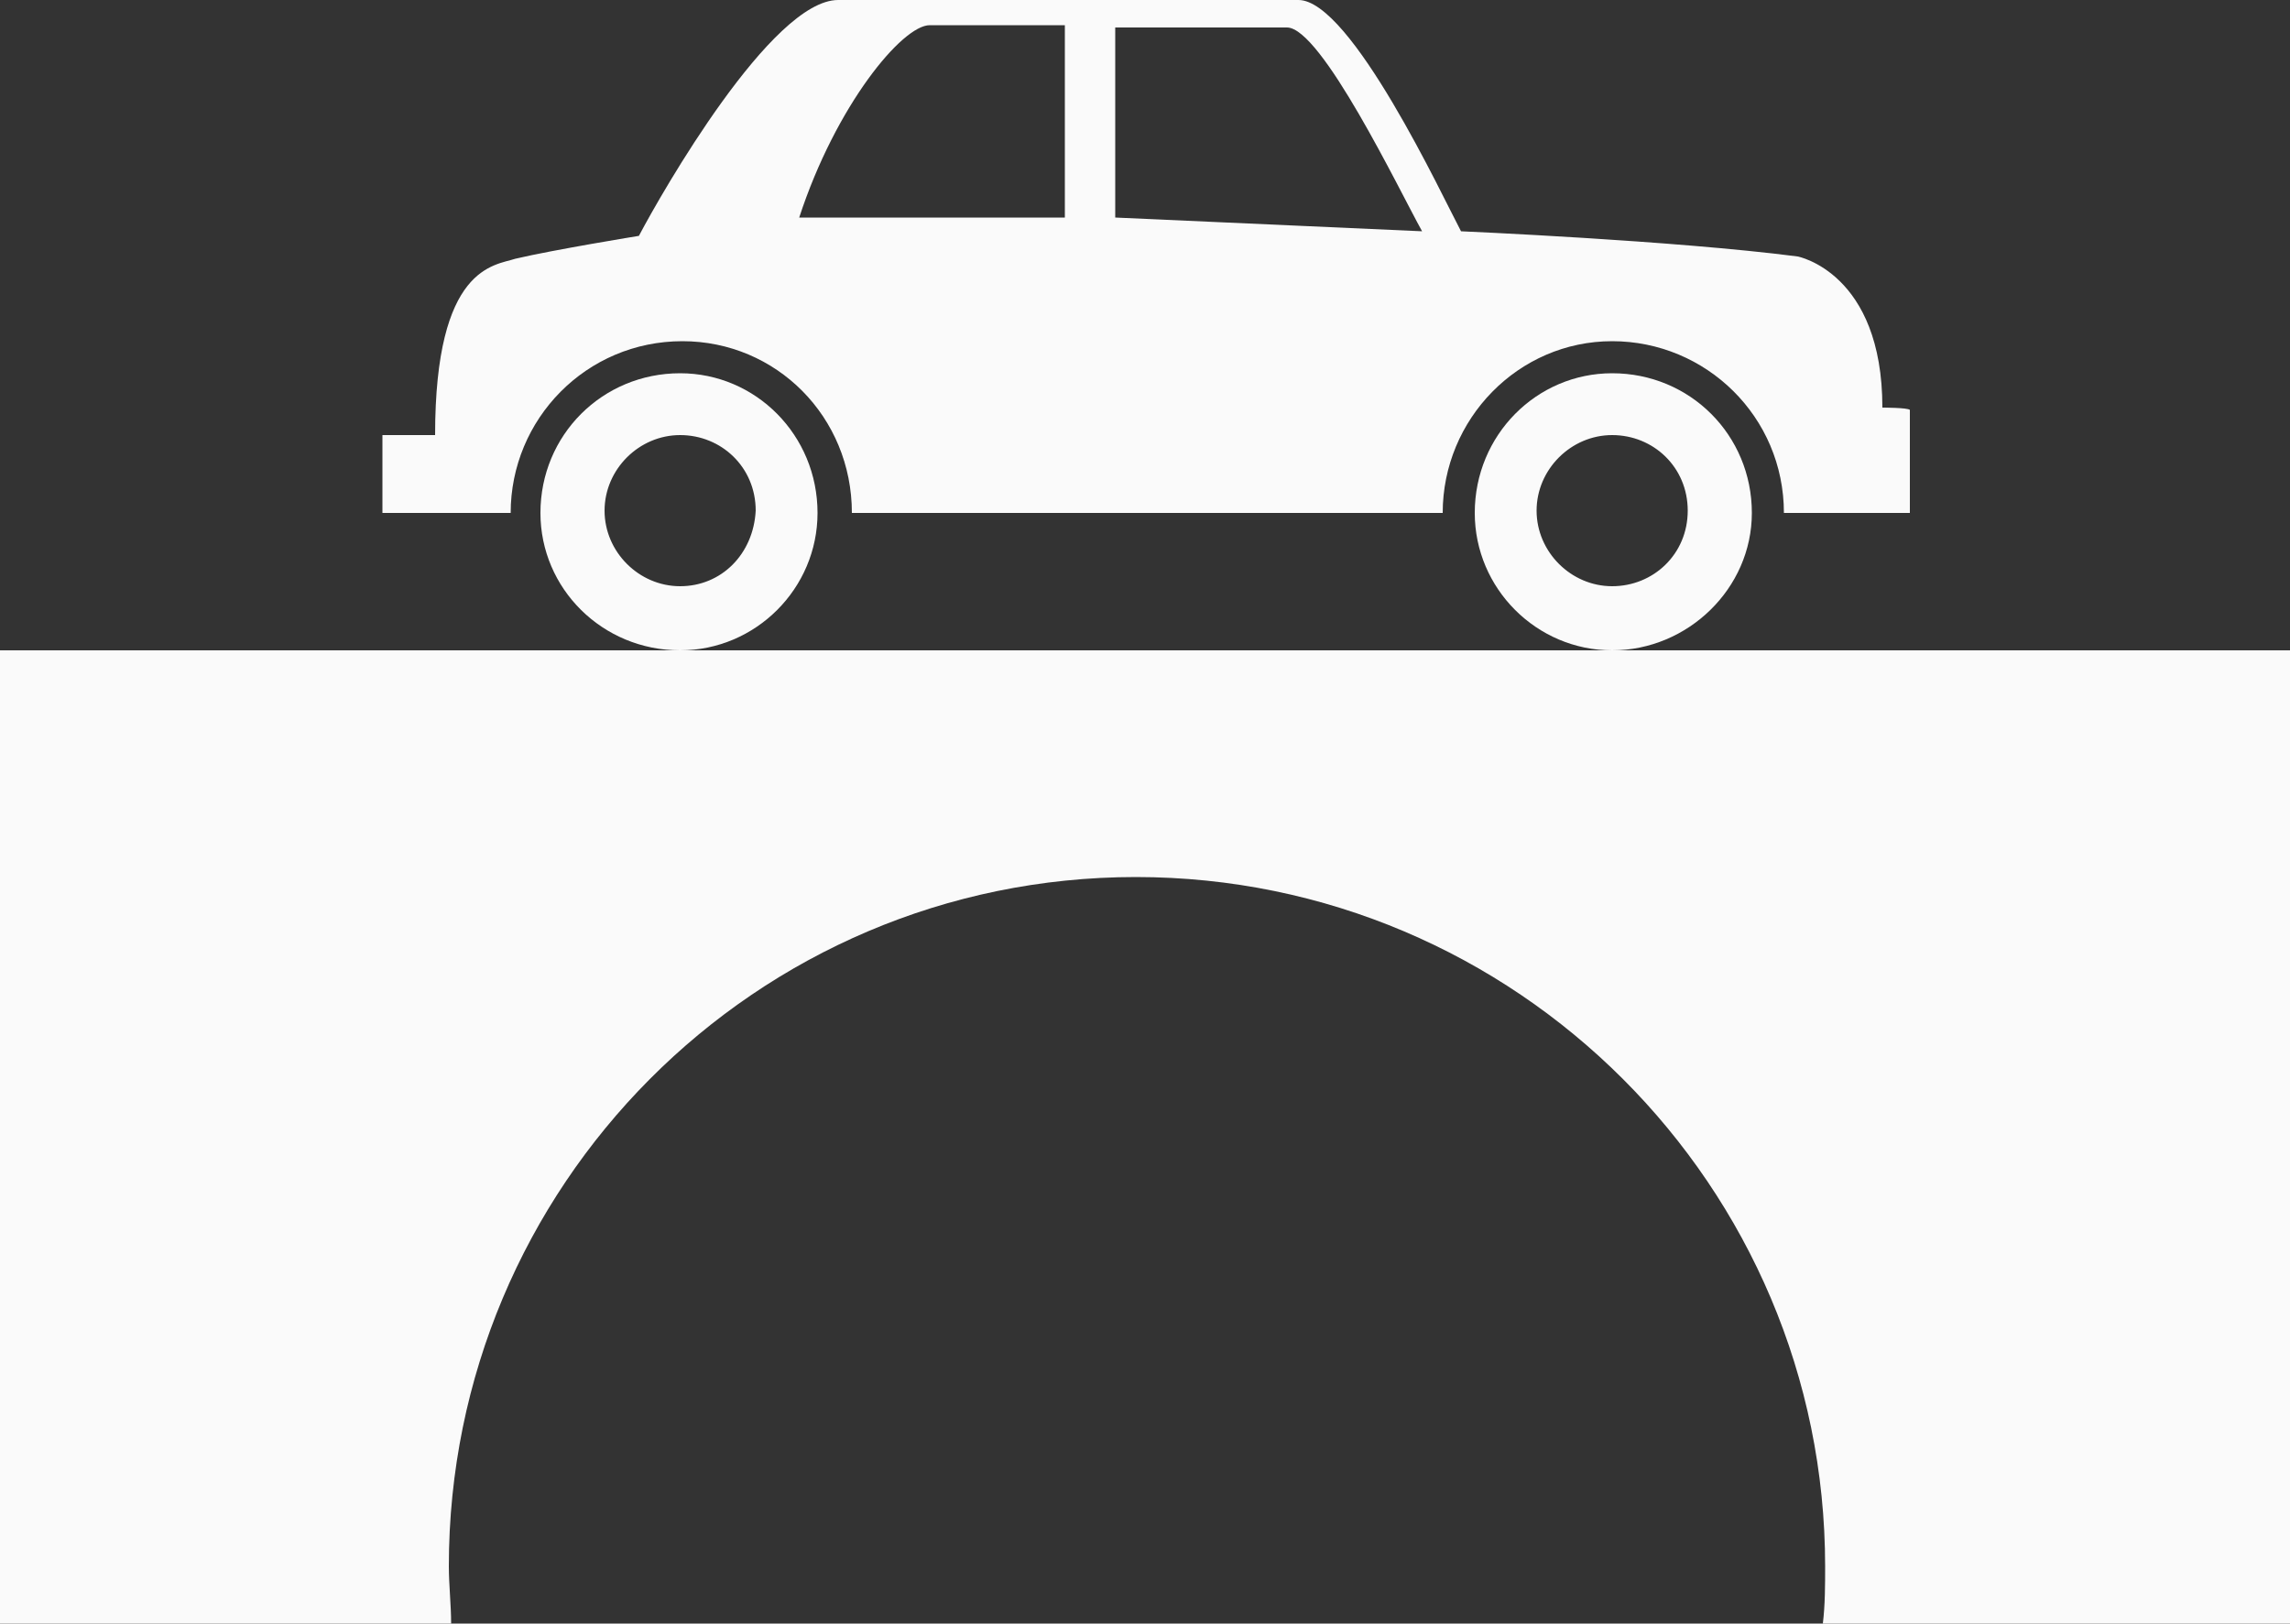 <?xml version="1.0" encoding="utf-8"?>
<!-- Generator: Adobe Illustrator 19.1.0, SVG Export Plug-In . SVG Version: 6.00 Build 0)  -->
<svg version="1.1" id="Layer_1" xmlns="http://www.w3.org/2000/svg" xmlns:xlink="http://www.w3.org/1999/xlink" x="0px" y="0px"
	 viewBox="-20 35.8 100 70.9" style="enable-background:new -20 35.8 100 70.9;" xml:space="preserve">
<rect x="-20" y="35.8" width="100" height="70.9" fill="#333333" stroke="none"/>
<style type="text/css">
	.st0{fill:#FAFAFA;}
</style>
<path class="st0" d="M80,64.2v42.5H59.6c0.1-0.8,0.1-1.7,0.1-2.5c0-16.6-13.5-30.1-30.1-30.1S-0.4,87.6-0.4,104.2
	c0,0.8,0.1,1.7,0.1,2.5H-20V64.2H80z"/>
<path class="st0" d="M9.7,52.1c-3.4,0-6.1,2.7-6.1,6.1c0,3.3,2.7,6,6.1,6c3.3,0,6-2.7,6-6C15.7,54.8,13,52.1,9.7,52.1z M9.7,61.4
	c-1.8,0-3.3-1.5-3.3-3.3c0-1.8,1.5-3.3,3.3-3.3c1.8,0,3.3,1.4,3.3,3.3C12.9,60,11.5,61.4,9.7,61.4z"/>
<path class="st0" d="M50.4,52.1c-3.3,0-6,2.7-6,6.1c0,3.3,2.7,6,6,6c3.3,0,6.1-2.7,6.1-6C56.5,54.8,53.8,52.1,50.4,52.1z M50.4,61.4
	c-1.8,0-3.3-1.5-3.3-3.3c0-1.8,1.5-3.3,3.3-3.3c1.8,0,3.3,1.4,3.3,3.3C53.7,60,52.2,61.4,50.4,61.4z"/>
<path class="st0" d="M62.2,53.6c0-5.9-3.7-6.6-3.7-6.6c-5.4-0.7-14.7-1.1-14.7-1.1c-0.8-1.5-4.8-10.1-7.1-10.1c-0.8,0-17.2,0-20.1,0
	c-2.9,0-7.7,8.4-8.7,10.3c0,0-3.7,0.6-5.4,1C1.6,47.4-1,47.4-1,54.8h-2.3v3.4h5.6c0-4.1,3.3-7.5,7.5-7.5c4.1,0,7.4,3.3,7.4,7.5H43
	c0-4.1,3.3-7.5,7.4-7.5c4.1,0,7.5,3.3,7.5,7.5h5.5v-4.5C63.3,53.6,62.2,53.6,62.2,53.6z M26.5,45.3H14.9c1.6-4.9,4.5-8.4,5.7-8.4
	c1.6,0,5.9,0,5.9,0S26.5,45.3,26.5,45.3z M28.7,45.3V37c0,0,6,0,7.5,0c1.5,0,4.9,7.1,5.9,8.9L28.7,45.3z"/>
</svg>
